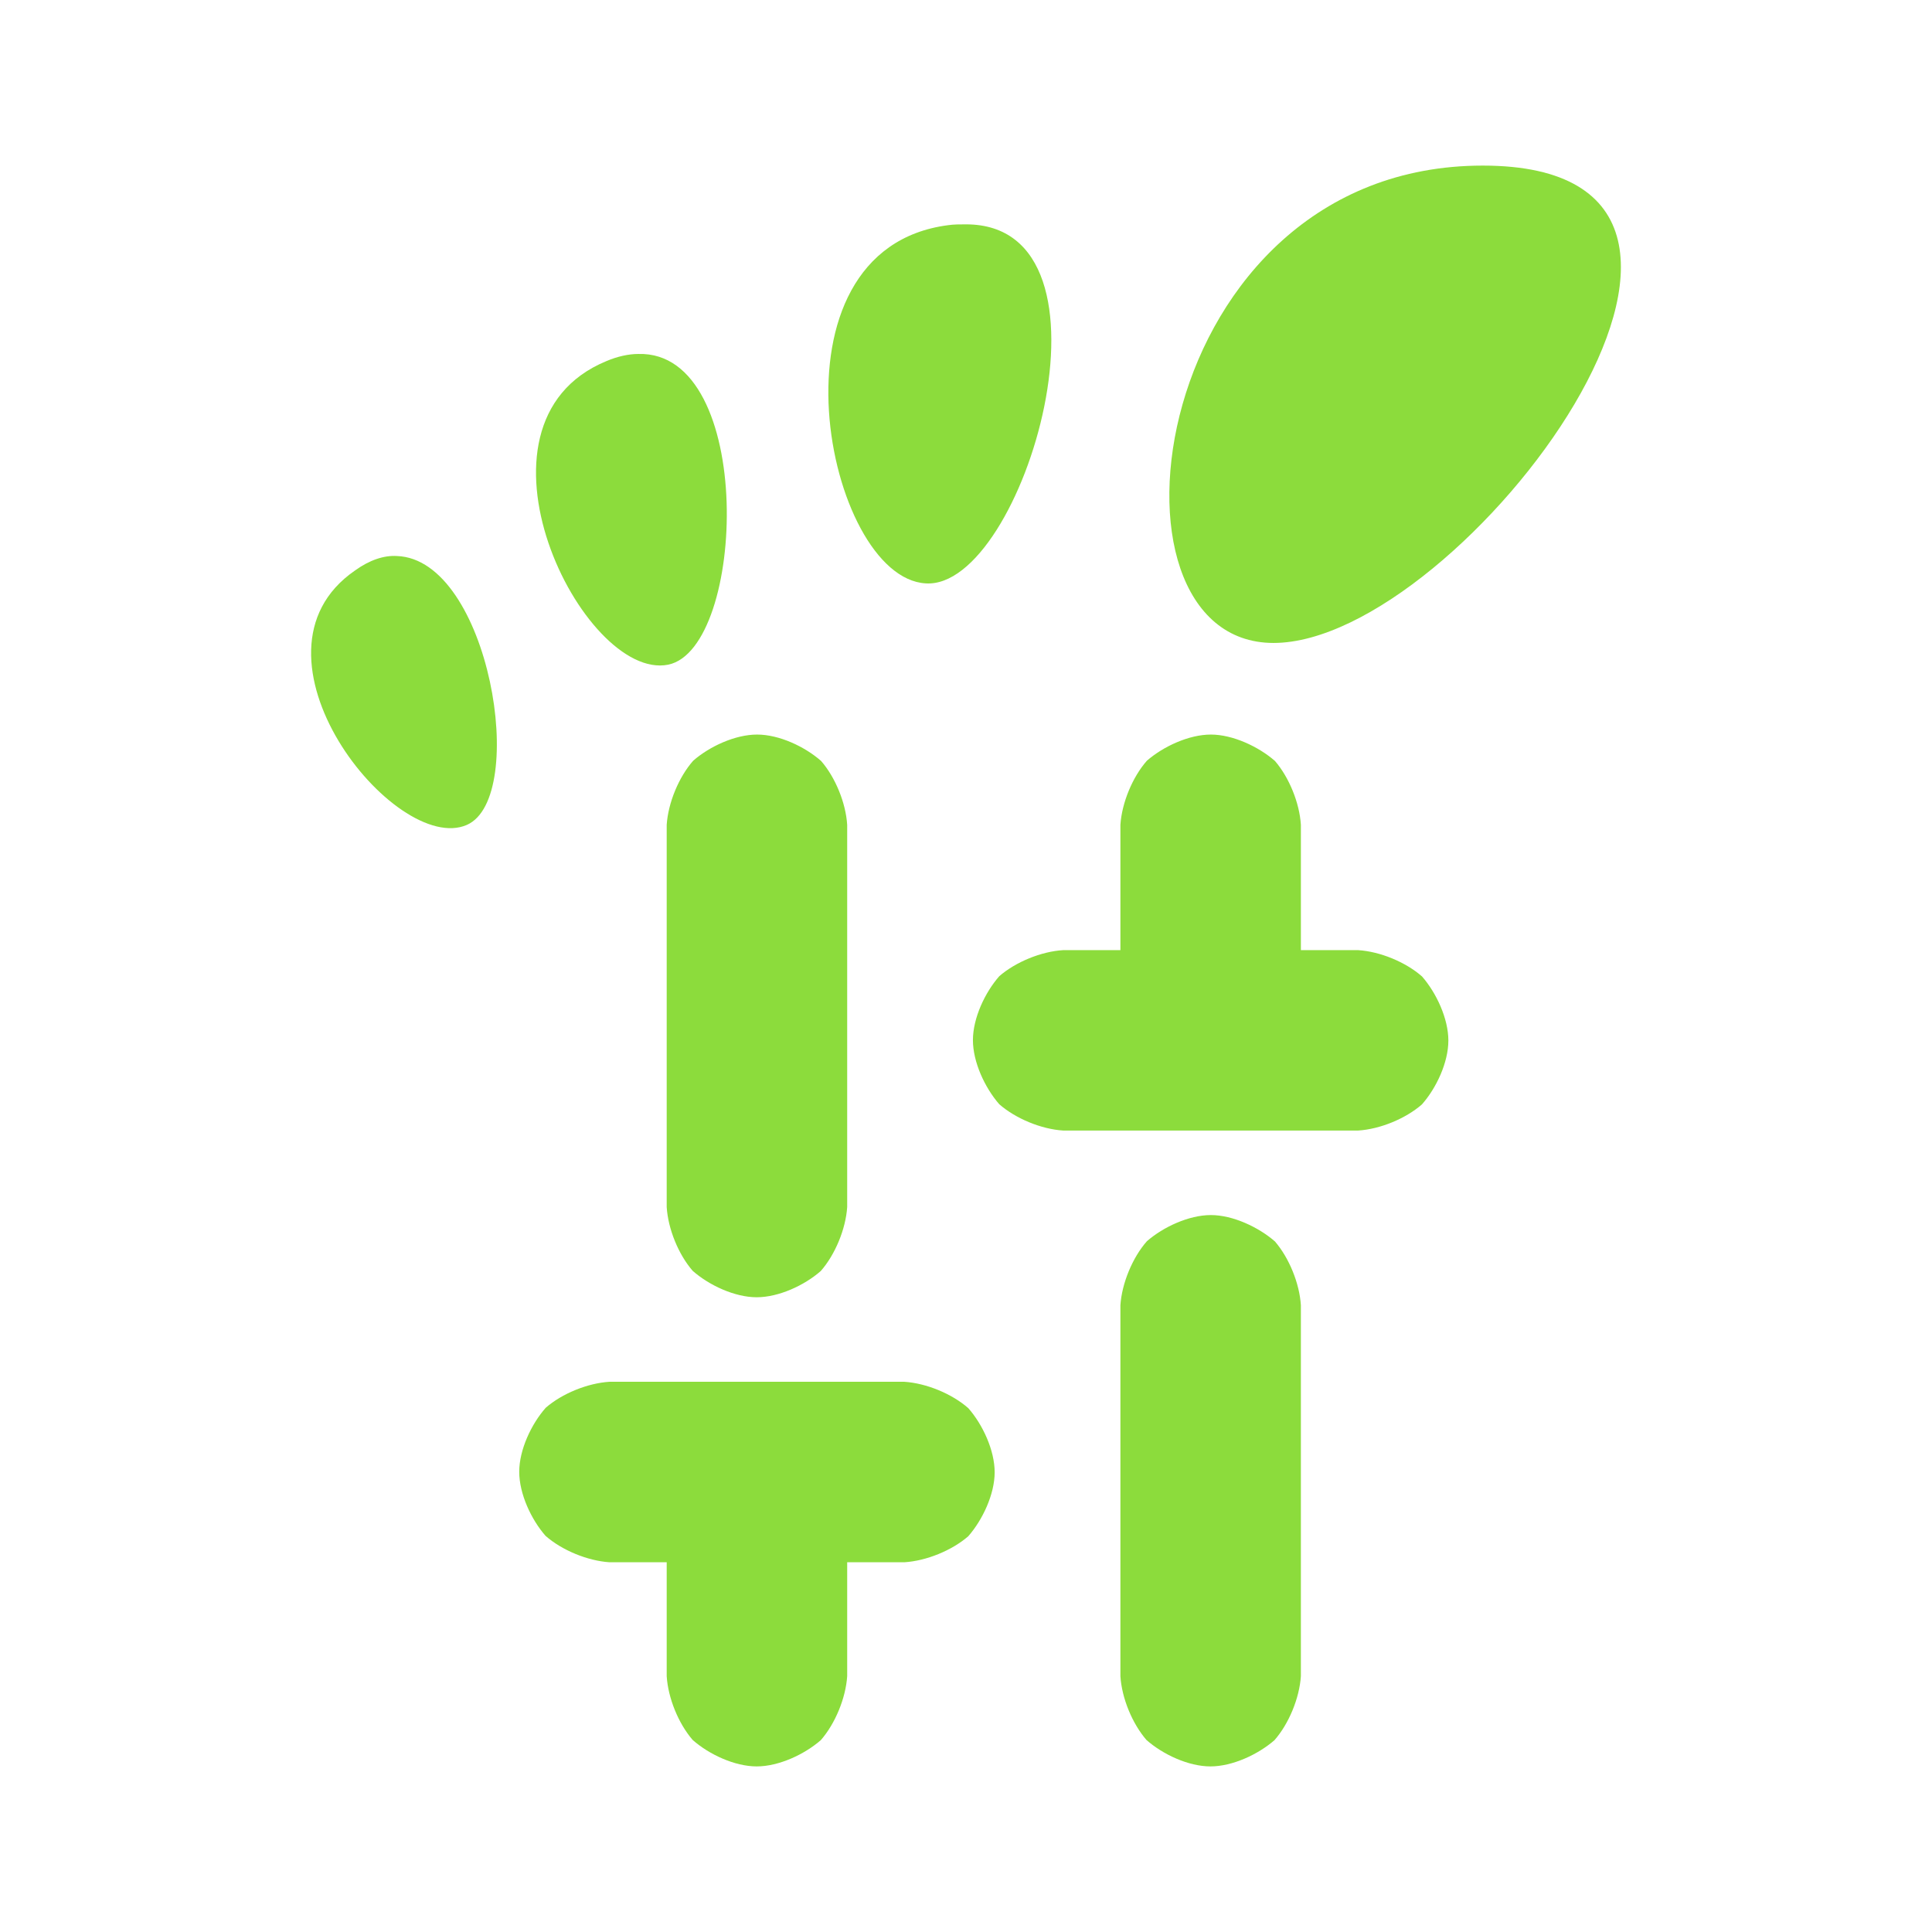 <svg viewBox="0 0 24 24" xmlns="http://www.w3.org/2000/svg"><path fill="rgb(140, 220, 60)" d="m15.82 7.987c-2.32 0-1.56-5.93 2.6-5.93s-.26 5.93-2.6 5.93zm-4.32-.74c-1.24-.07-2.06-4.15.28-4.45.07-.01.14-.01.22-.01 2.04 0 .72 4.54-.5 4.46zm-3.2 1.01c-1.06.21-2.65-2.99-.77-3.77.14-.06.28-.09.4-.09 1.46-.04 1.34 3.66.37 3.86zm-2.5 1.99c-.89.39-2.9-2.12-1.39-3.16.18-.13.36-.19.52-.18 1.15.04 1.64 3 .87 3.34zm7.407 3.797c-.273-.017-.591-.149-.794-.327-.179-.205-.327-.524-.327-.796 0-.274.15-.593.328-.795.203-.176.521-.307.793-.323h.711v-1.557c.018-.273.15-.593.329-.796.203-.177.522-.325.795-.325s.594.151.796.328c.176.204.305.521.322.793v1.557h.711c.272.017.591.148.794.327.179.205.327.524.327.796s-.149.591-.329.794c-.203.177-.52.307-.792.324zm1.83 7.899c-.274 0-.592-.149-.795-.328-.177-.204-.307-.521-.324-.793v-4.608c.018-.272.15-.592.329-.795.203-.177.522-.325.795-.325s.594.151.796.328c.176.204.305.521.322.792v4.608c-.018.273-.149.591-.328.795-.204.178-.523.326-.795.326zm-5.637 0c-.273 0-.592-.149-.795-.328-.177-.204-.306-.521-.323-.793v-1.415h-.711c-.272-.018-.591-.149-.794-.328-.179-.204-.327-.523-.327-.796s.15-.592.329-.795c.203-.177.52-.306.792-.323h3.663c.274.018.592.149.795.328.179.204.327.523.327.796s-.15.592-.328.795c-.204.177-.521.306-.794.323h-.71v1.415c-.018.273-.149.591-.328.795-.204.178-.523.326-.796.326zm0-5.828c-.273 0-.592-.149-.795-.328-.177-.203-.306-.521-.323-.792v-4.749c.018-.273.15-.593.329-.796.202-.177.521-.325.794-.325.274 0 .593.15.795.328.177.203.307.521.324.793v4.749c-.018.272-.149.59-.328.794-.204.179-.523.326-.796.326z"/></svg>